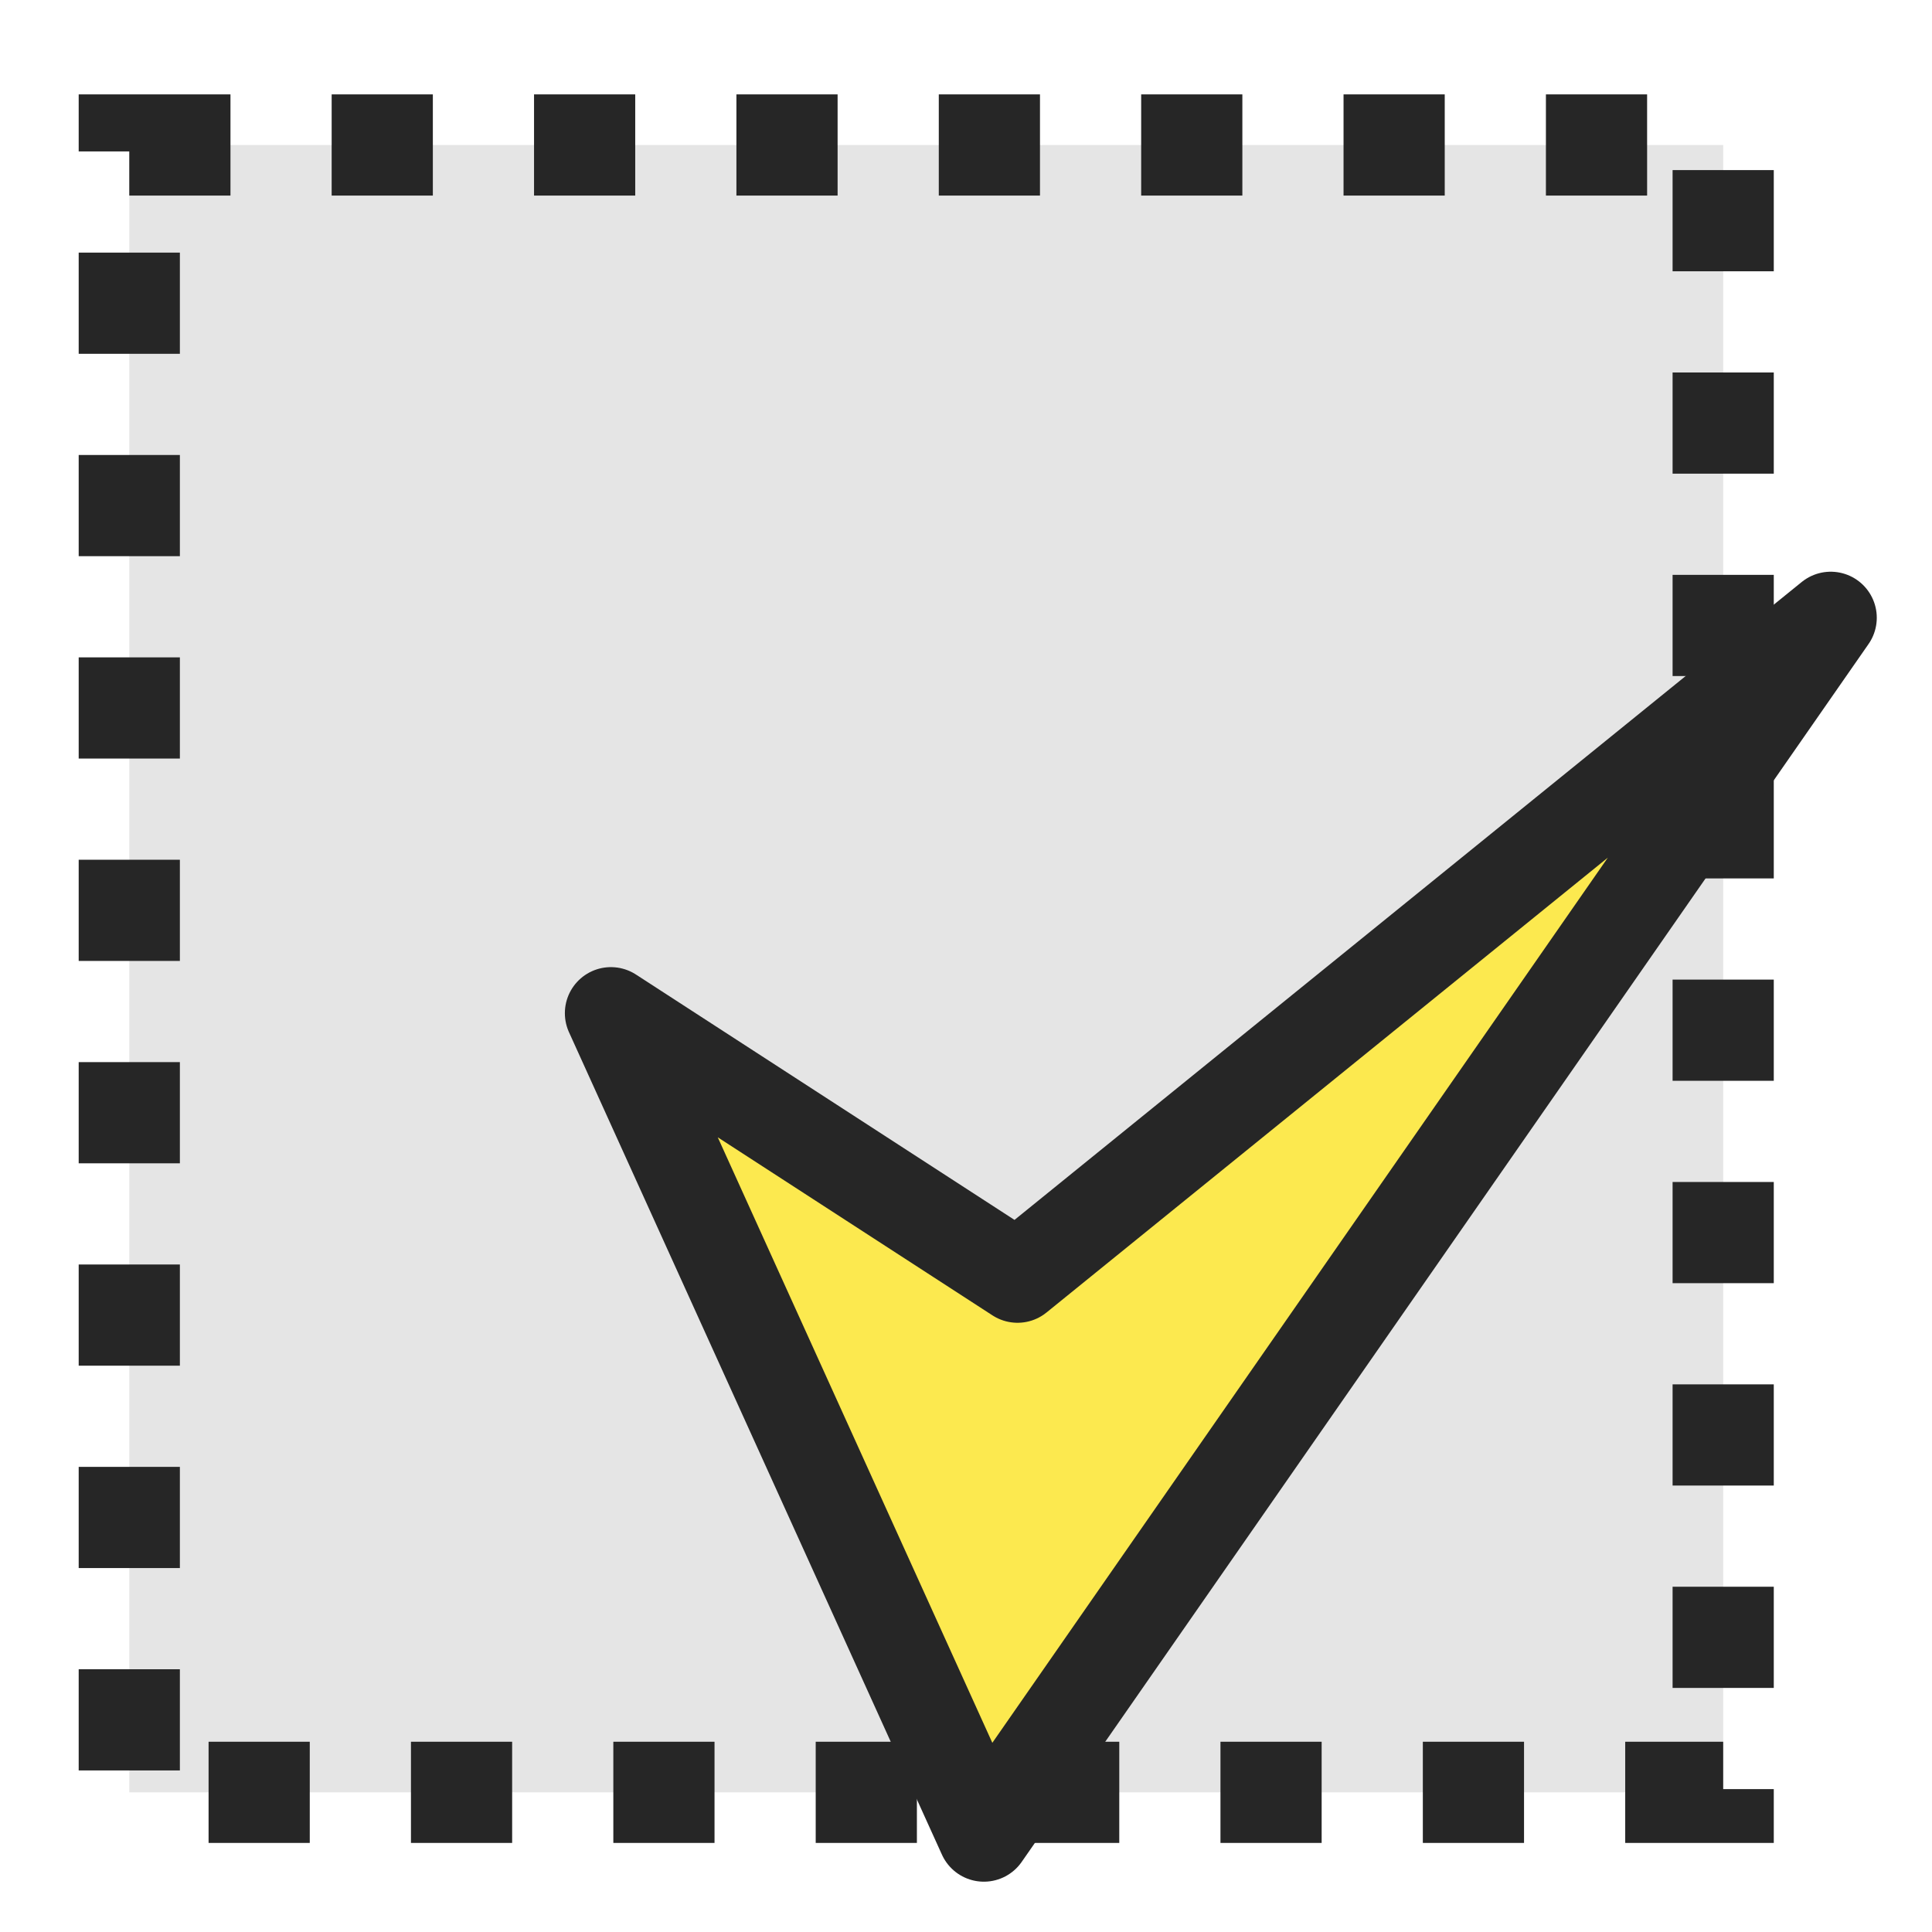 <svg xmlns="http://www.w3.org/2000/svg" width="24" height="24" viewBox="0 0 24 24"><g stroke="#262626"><path fill="#e5e5e5" stroke-dasharray="1.257 1.257" stroke-width="1.257" d="m1.606 1.801h19.8v20.464h-19.8z"/><path fill="#fce94f" stroke-linecap="round" stroke-linejoin="round" stroke-width="1.144" d="m7.589 12.586 4.633 10.217 10.52-15.129-10.102 8.186z"/></g></svg>